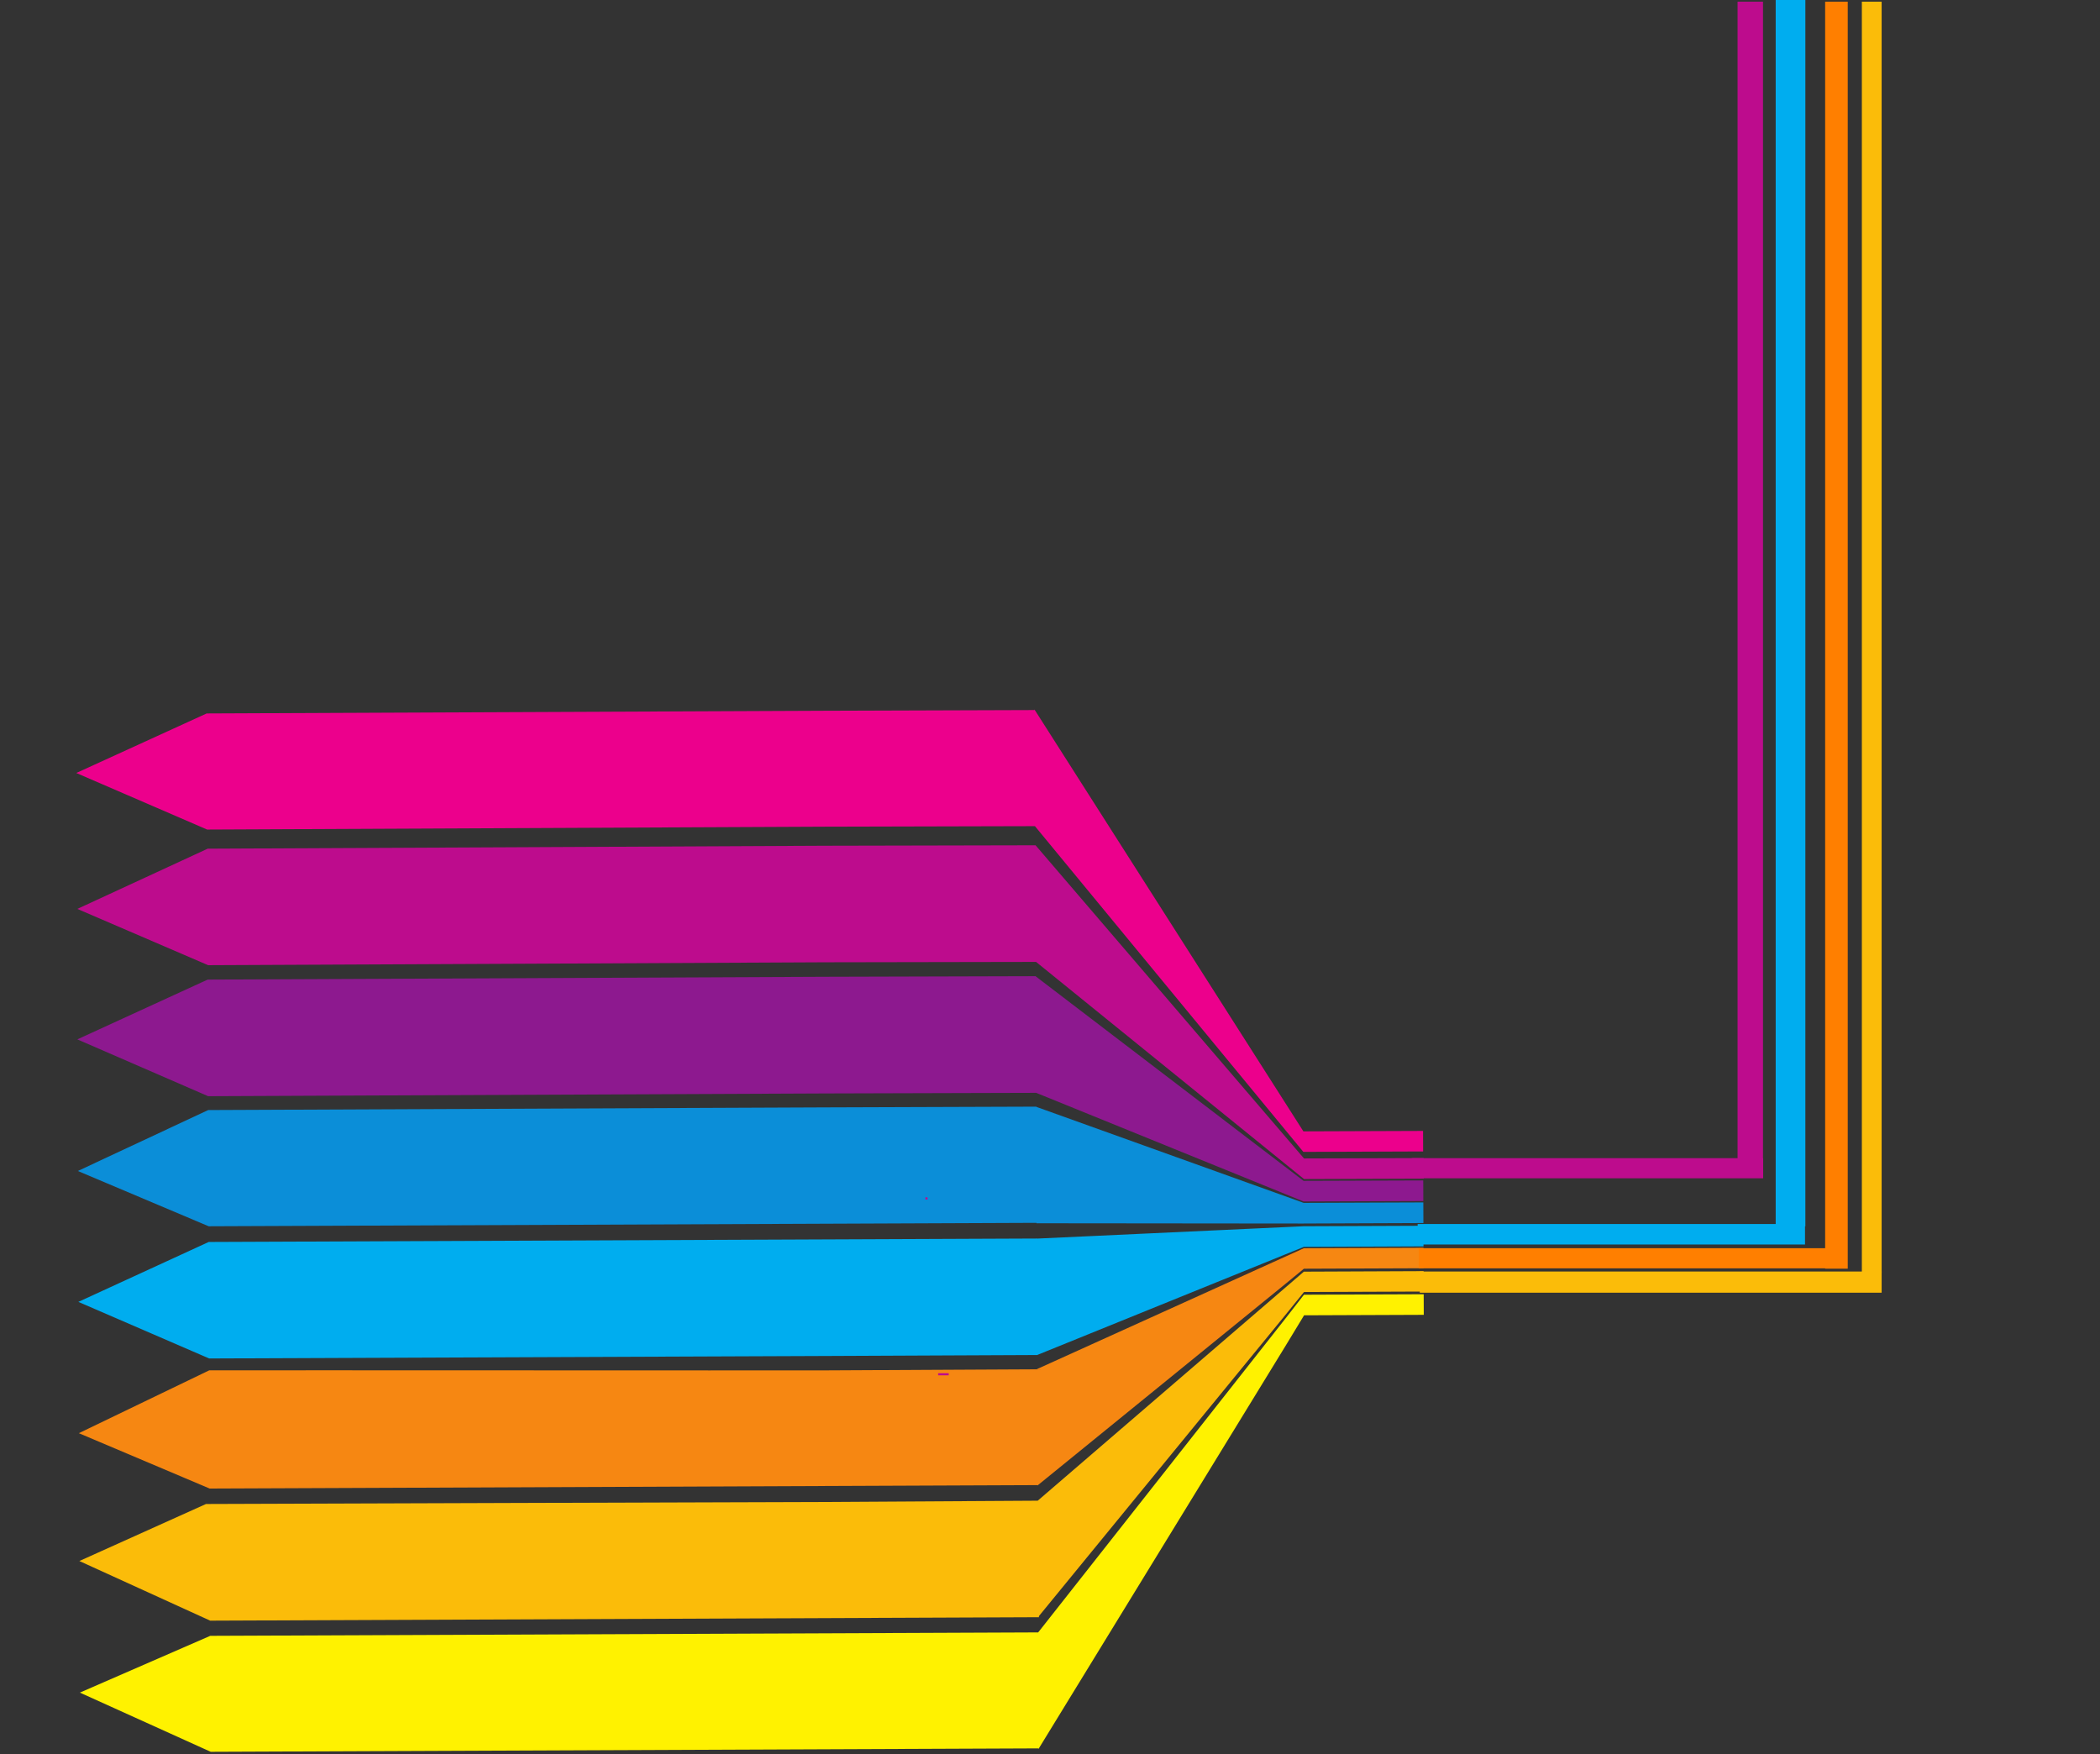<svg width="991.2" height="827.875" xmlns="http://www.w3.org/2000/svg">
 <rect width="100%" height="100%" fill="#333333" stroke="none"/>
 <defs>
  <clipPath clipPathUnits="userSpaceOnUse" id="clipPath34">
   <path d="m5.242,6178.24l7924.35,0l0,289.992l-7924.35,0l0,-289.992z" id="path36"/>
  </clipPath>
 </defs>
 <g>
  <title>Layer 1</title>
  <rect id="svg_2" height="9.667" width="182.833" y="577.708" x="669.134" stroke-linecap="null" stroke-linejoin="null" fill="#00adef"/>
  <rect id="svg_3" height="0" width="8.333" y="623.792" x="674.133" stroke-linecap="null" stroke-linejoin="null" fill="#00adef"/>
  <g id="svg_4">
   <path transform="rotate(179.776 354.198,478.42) " fill="#bd0c8d" fill-rule="nonzero" d="m36.695,409.013c33.142,0.014 56.481,0.03 56.481,0.042c2.388,2.81 5.239,6.158 8.694,10.224c4.283,5.037 9.726,11.436 16.879,19.847c4.49,5.279 9.813,11.537 16.229,19.083c7.883,9.266 17.796,20.93 30.651,36.042c7.966,9.373 17.324,20.371 28.46,33.467c6.402,7.53 13.481,15.85 21.343,25.098c1.241,1.459 2.513,2.954 3.799,4.466l0,0.073c0,0 0.022,0 0.062,0c0.015,0.018 0.03,0.036 0.045,0.053l0,-0.053c2.324,0.005 46.736,0.077 99.372,0.178c38.441,-0.074 263.143,-0.222 291.348,-0.25l61.642,-28.187l-61.642,-26.805c-30.576,0.039 -257.933,0.166 -291.348,0.236c-45.713,-0.097 -99.436,-0.21 -99.436,-0.21c-1.323,-1.082 -2.632,-2.15 -3.909,-3.194c-7.853,-6.417 -14.922,-12.196 -21.32,-17.418c-11.129,-9.093 -20.476,-16.727 -28.439,-23.234c-12.848,-10.493 -22.758,-18.589 -30.638,-25.027c-6.413,-5.239 -11.734,-9.588 -16.222,-13.253c-7.15,-5.842 -12.593,-10.287 -16.874,-13.786c-3.444,-2.813 -6.28,-5.131 -8.664,-7.077c0,0 -23.353,-0.01 -56.513,-0.022l0,9.707" id="path24"/>
   <path transform="rotate(179.776 354.468,609.976) " fill="#00adef" fill-rule="nonzero" d="m36.966,640.171c33.172,-0.001 56.535,-0.002 56.535,-0.002c2.377,-0.101 5.211,-0.22 8.643,-0.365c4.282,-0.182 9.721,-0.413 16.868,-0.715c4.484,-0.19 9.803,-0.415 16.209,-0.687c7.873,-0.333 17.771,-0.752 30.598,-1.297c7.951,-0.336 17.284,-0.732 28.388,-1.202c6.385,-0.271 13.439,-0.569 21.274,-0.904c1.254,-0.053 2.541,-0.105 3.843,-0.162l0,0.031c0,0 53.889,-0.015 99.657,-0.029c33.336,0.011 260.551,-0.075 291.348,-0.07l61.642,-28.04l-61.642,-26.948c-28.368,-0.01 -252.974,0.059 -291.348,0.034c-51.692,0.036 -95.495,0.063 -99.372,0.065l0,-0.032c-0.028,0.011 -0.054,0.023 -0.081,0.032c-0.127,0 -0.203,0 -0.203,0l0,0.082c-1.324,0.532 -2.632,1.056 -3.909,1.567c-7.829,3.135 -14.875,5.964 -21.254,8.52c-11.096,4.45 -20.421,8.187 -28.366,11.375c-12.82,5.139 -22.716,9.105 -30.582,12.259c-6.405,2.568 -11.724,4.699 -16.207,6.495c-7.144,2.867 -12.582,5.047 -16.864,6.762c-3.454,1.385 -6.303,2.531 -8.691,3.487c0,0.004 -23.342,0.01 -56.487,0.015l0,9.729" id="path14"/>
   <path transform="rotate(179.776 354.752,682.553) " fill="#fbbc09" fill-rule="nonzero" d="m37.249,763.914c33.16,-0.012 56.512,-0.021 56.512,-0.021c2.385,-2.034 5.223,-4.461 8.669,-7.4c4.278,-3.654 9.716,-8.297 16.859,-14.394c4.483,-3.827 9.797,-8.365 16.199,-13.83c7.862,-6.713 17.752,-15.154 30.561,-26.091c7.938,-6.781 17.253,-14.733 28.34,-24.197c6.37,-5.438 13.411,-11.449 21.227,-18.124c1.364,-1.164 2.765,-2.361 4.184,-3.572c0,0 53.791,-0.114 99.464,-0.21c33.375,0.07 262.491,0.149 293.108,0.187l59.883,-26.682l-61.642,-28.387c-30.533,0 -390.721,0.091 -390.721,0.091l0,-0.01c-0.003,0.003 -0.006,0.006 -0.01,0.01l-0.431,0l0,0.524c-1.319,1.6 -2.627,3.183 -3.9,4.725c-7.811,9.466 -14.843,17.99 -21.208,25.705c-11.075,13.421 -20.383,24.706 -28.315,34.322c-12.804,15.519 -22.687,27.497 -30.547,37.023c-6.399,7.76 -11.713,14.198 -16.193,19.627c-7.14,8.655 -12.577,15.247 -16.856,20.431c-3.455,4.188 -8.689,10.607 -8.689,10.644c0,0 -23.343,0 -56.492,0l0,9.63" id="path18"/>
   <path transform="rotate(179.776 354.894,719.044) " fill="#fff200" fill-rule="nonzero" d="m37.392,825.987c33.16,0 56.512,0 56.512,0c0,0 5.223,-6.721 8.669,-11.058c4.278,-5.387 9.715,-12.235 16.856,-21.225c4.48,-5.642 9.791,-12.333 16.192,-20.391c7.861,-9.897 17.744,-22.34 30.545,-38.463c7.932,-9.989 17.239,-21.712 28.313,-35.654c6.36,-8.015 13.397,-16.87 21.207,-26.703c1.396,-1.757 2.83,-3.563 4.282,-5.391c0,0 320.617,-0.09 390.786,-0.09l61.642,-26.555l-61.642,-28.18c-30.523,0 -390.721,0.089 -390.721,0.089l0,-0.263c-0.055,0.089 -0.108,0.175 -0.163,0.263l-0.088,0l0,0.143c-1.412,2.282 -2.806,4.538 -4.162,6.732c-7.803,12.618 -14.829,23.98 -21.186,34.265c-11.066,17.896 -20.365,32.939 -28.293,45.76c-6.836,11.061 -12.793,20.696 -18.032,29.164c-4.639,7.507 -8.78,14.203 -12.497,20.211c-6.397,10.351 -11.708,18.938 -16.188,26.182c-7.139,11.547 -12.571,20.34 -16.852,27.258c-3.454,5.587 -8.689,14.149 -8.689,14.197c0,0 -23.344,0 -56.493,0l0,9.711" id="path20"/>
   <path transform="rotate(179.776 354.237,550.648) " fill="#0b8ed8" fill-rule="nonzero" d="m36.734,532.535c33.144,0.004 56.485,0.007 56.485,0.01c2.389,0.87 5.236,1.906 8.692,3.164c4.283,1.555 9.724,3.533 16.871,6.132c4.487,1.632 9.806,3.565 16.216,5.896c7.875,2.863 17.781,6.463 30.616,11.13c7.958,2.892 17.296,6.289 28.412,10.33c6.39,2.321 13.452,4.891 21.298,7.742c1.263,0.459 2.559,0.931 3.871,1.408l0,0.107c0,0 45.441,0.018 99.553,0.043c38.409,-0.017 263.067,-0.112 291.348,-0.119l61.642,-28.521l-61.642,-26.333c-30.522,0 -390.721,0.089 -390.721,0.089l0,-0.197c-1.396,-0.007 -2.775,-0.014 -4.119,-0.02c-7.837,-0.039 -14.892,-0.073 -21.276,-0.104c-11.107,-0.056 -20.438,-0.1 -28.39,-0.139c-12.83,-0.063 -22.729,-0.112 -30.6,-0.15c-6.407,-0.033 -11.727,-0.059 -16.21,-0.079c-7.146,-0.036 -12.588,-0.061 -16.869,-0.082c-3.454,-0.018 -6.303,-0.032 -8.692,-0.043l0,0.006c0,0 -23.341,0 -56.485,0l0,9.729" id="path28"/>
   <path transform="rotate(179.776 354.609,645.914) " fill="#f68712" fill-rule="nonzero" d="m37.106,701.659c33.16,-0.006 56.512,-0.013 56.512,-0.013c2.385,-1.066 5.223,-2.338 8.666,-3.882c4.281,-1.916 9.72,-4.355 16.864,-7.557c4.482,-2.008 9.798,-4.39 16.204,-7.261c7.868,-3.524 17.762,-7.958 30.581,-13.704c7.945,-3.559 17.267,-7.739 28.362,-12.711c6.378,-2.857 13.424,-6.016 21.252,-9.523c1.371,-0.613 2.777,-1.244 4.201,-1.882l0,-0.096c0,0 53.712,-0.067 99.372,-0.124c33.414,0.042 260.823,1.127 291.348,1.148l61.642,-29.417l-61.642,-26.374c-30.526,0 -390.721,0.092 -390.721,0.092l0,-0.185c-0.078,0.063 -0.153,0.124 -0.23,0.185l-0.075,0l0,0.061c-1.342,1.082 -2.668,2.154 -3.961,3.194c-7.821,6.303 -14.86,11.983 -21.231,17.122c-11.085,8.94 -20.403,16.456 -28.342,22.858c-12.809,10.336 -22.7,18.311 -30.563,24.654c-6.404,5.163 -11.716,9.45 -16.199,13.066c-7.144,5.76 -12.582,10.144 -16.862,13.597c-3.453,2.788 -8.689,7.063 -8.689,7.09c0,0 -23.343,0 -56.49,0l0,9.662" id="path16"/>
   <path transform="rotate(179.776 354.096,514.631) " fill="#8d198f" fill-rule="nonzero" d="m36.594,470.878c33.143,0.01 56.482,0.019 56.482,0.027c2.389,1.838 5.237,4.032 8.694,6.69c4.282,3.297 9.724,7.486 16.875,12.986c4.489,3.453 9.809,7.55 16.222,12.488c7.877,6.063 17.789,13.69 30.634,23.577c7.962,6.13 17.31,13.32 28.435,21.885c6.397,4.923 13.465,10.366 21.322,16.41c1.264,0.975 2.56,1.971 3.871,2.982l0,0.071c0,0 0.038,0 0.095,0c0.003,0.004 0.008,0.006 0.012,0.01l0,-0.01c2.324,0.002 46.735,0.046 99.372,0.108c38.441,-0.046 263.143,-0.169 291.348,-0.186l61.642,-27.976l-61.642,-27.062c-30.618,0.018 -257.947,0.125 -291.348,0.161c-45.729,-0.048 -99.479,-0.104 -99.479,-0.104l0,0.005c-1.334,-0.548 -2.653,-1.091 -3.939,-1.619c-7.846,-3.221 -14.908,-6.126 -21.299,-8.749c-11.117,-4.569 -20.459,-8.404 -28.415,-11.674c-12.835,-5.274 -22.741,-9.342 -30.618,-12.58c-6.409,-2.633 -11.729,-4.818 -16.216,-6.661c-7.148,-2.936 -12.59,-5.173 -16.871,-6.931c-3.438,-1.412 -6.273,-2.578 -8.654,-3.556c0,0 -23.357,-0.005 -56.523,-0.01l0,9.718" id="path26"/>
   <path transform="rotate(179.776 353.805,440.03) " fill="#ec008c" fill-rule="nonzero" d="m36.302,335.364c33.172,0.009 56.535,0.014 56.535,0.014c2.382,2.905 5.211,6.37 8.642,10.568c4.28,5.238 9.725,11.896 16.877,20.645c4.49,5.49 9.814,12.002 16.23,19.851c7.882,9.642 17.798,21.772 30.652,37.495c7.97,9.75 17.329,21.191 28.464,34.816c6.405,7.83 13.481,16.493 21.344,26.112c1.267,1.55 2.565,3.136 3.877,4.744c0,0 53.708,0.076 99.393,0.14c33.419,-0.048 260.808,-0.189 291.348,-0.215l61.642,26.934l-61.642,27.862c-28.278,0.009 -252.937,0.108 -291.348,0.136c-52.15,-0.035 -96.244,-0.063 -99.372,-0.064l0,0.295c-0.063,-0.099 -0.124,-0.196 -0.187,-0.295l-0.005,0l0,-0.008c-1.232,-1.948 -2.449,-3.877 -3.642,-5.762c-7.872,-12.456 -14.954,-23.669 -21.363,-33.81c-11.146,-17.637 -20.512,-32.45 -28.485,-45.069c-6.875,-10.878 -12.861,-20.353 -18.124,-28.676c-4.659,-7.375 -8.814,-13.95 -12.544,-19.851c-6.42,-10.155 -11.746,-18.583 -16.236,-25.688c-7.155,-11.318 -12.598,-19.934 -16.882,-26.713c-3.457,-5.468 -6.306,-9.978 -8.696,-13.758c0,-0.005 -23.337,-0.01 -56.478,-0.016l0,-9.685" id="path22"/>
   <rect id="svg_10" height="9.5" width="197" y="589.125" x="669.633" stroke-linecap="null" stroke-linejoin="null" fill="#ff7f00"/>
   <rect id="svg_25" height="598" width="10.667" y="0.792" x="861.467" stroke-linecap="null" stroke-linejoin="null" fill="#ff7f00"/>
   <rect id="svg_27" height="10" width="218" y="600.125" x="670.133" stroke-linecap="null" stroke-linejoin="null" fill="#fbbc09"/>
   <rect id="svg_28" height="600" width="9.333" y="0.792" x="878.8" stroke-linecap="null" stroke-linejoin="null" fill="#fbbc09"/>
  </g>
  <rect id="svg_5" height="9.5" width="165.917" y="546.625" x="666.3" stroke-linecap="null" stroke-linejoin="null" fill="#bd0c8d"/>
  <rect id="svg_7" height="1" width="1" y="565.125" x="436.8" stroke-linecap="null" stroke-linejoin="null" fill="#bd0c8d"/>
  <rect id="svg_8" height="1" width="5" y="648.125" x="442.8" stroke-linecap="null" stroke-linejoin="null" fill="#bd0c8d"/>
  <rect id="svg_9" height="1" width="0" y="572.125" x="407.8" stroke-linecap="null" stroke-linejoin="null" fill="#bd0c8d"/>
  <rect id="svg_24" height="580" width="14" y="-1.208" x="838.133" stroke-linecap="null" stroke-linejoin="null" fill="#00adef"/>
  <rect id="svg_26" height="547.333" width="12" y="0.792" x="820.133" stroke-linecap="null" stroke-linejoin="null" fill="#bd0c8d"/>
 </g>
</svg>